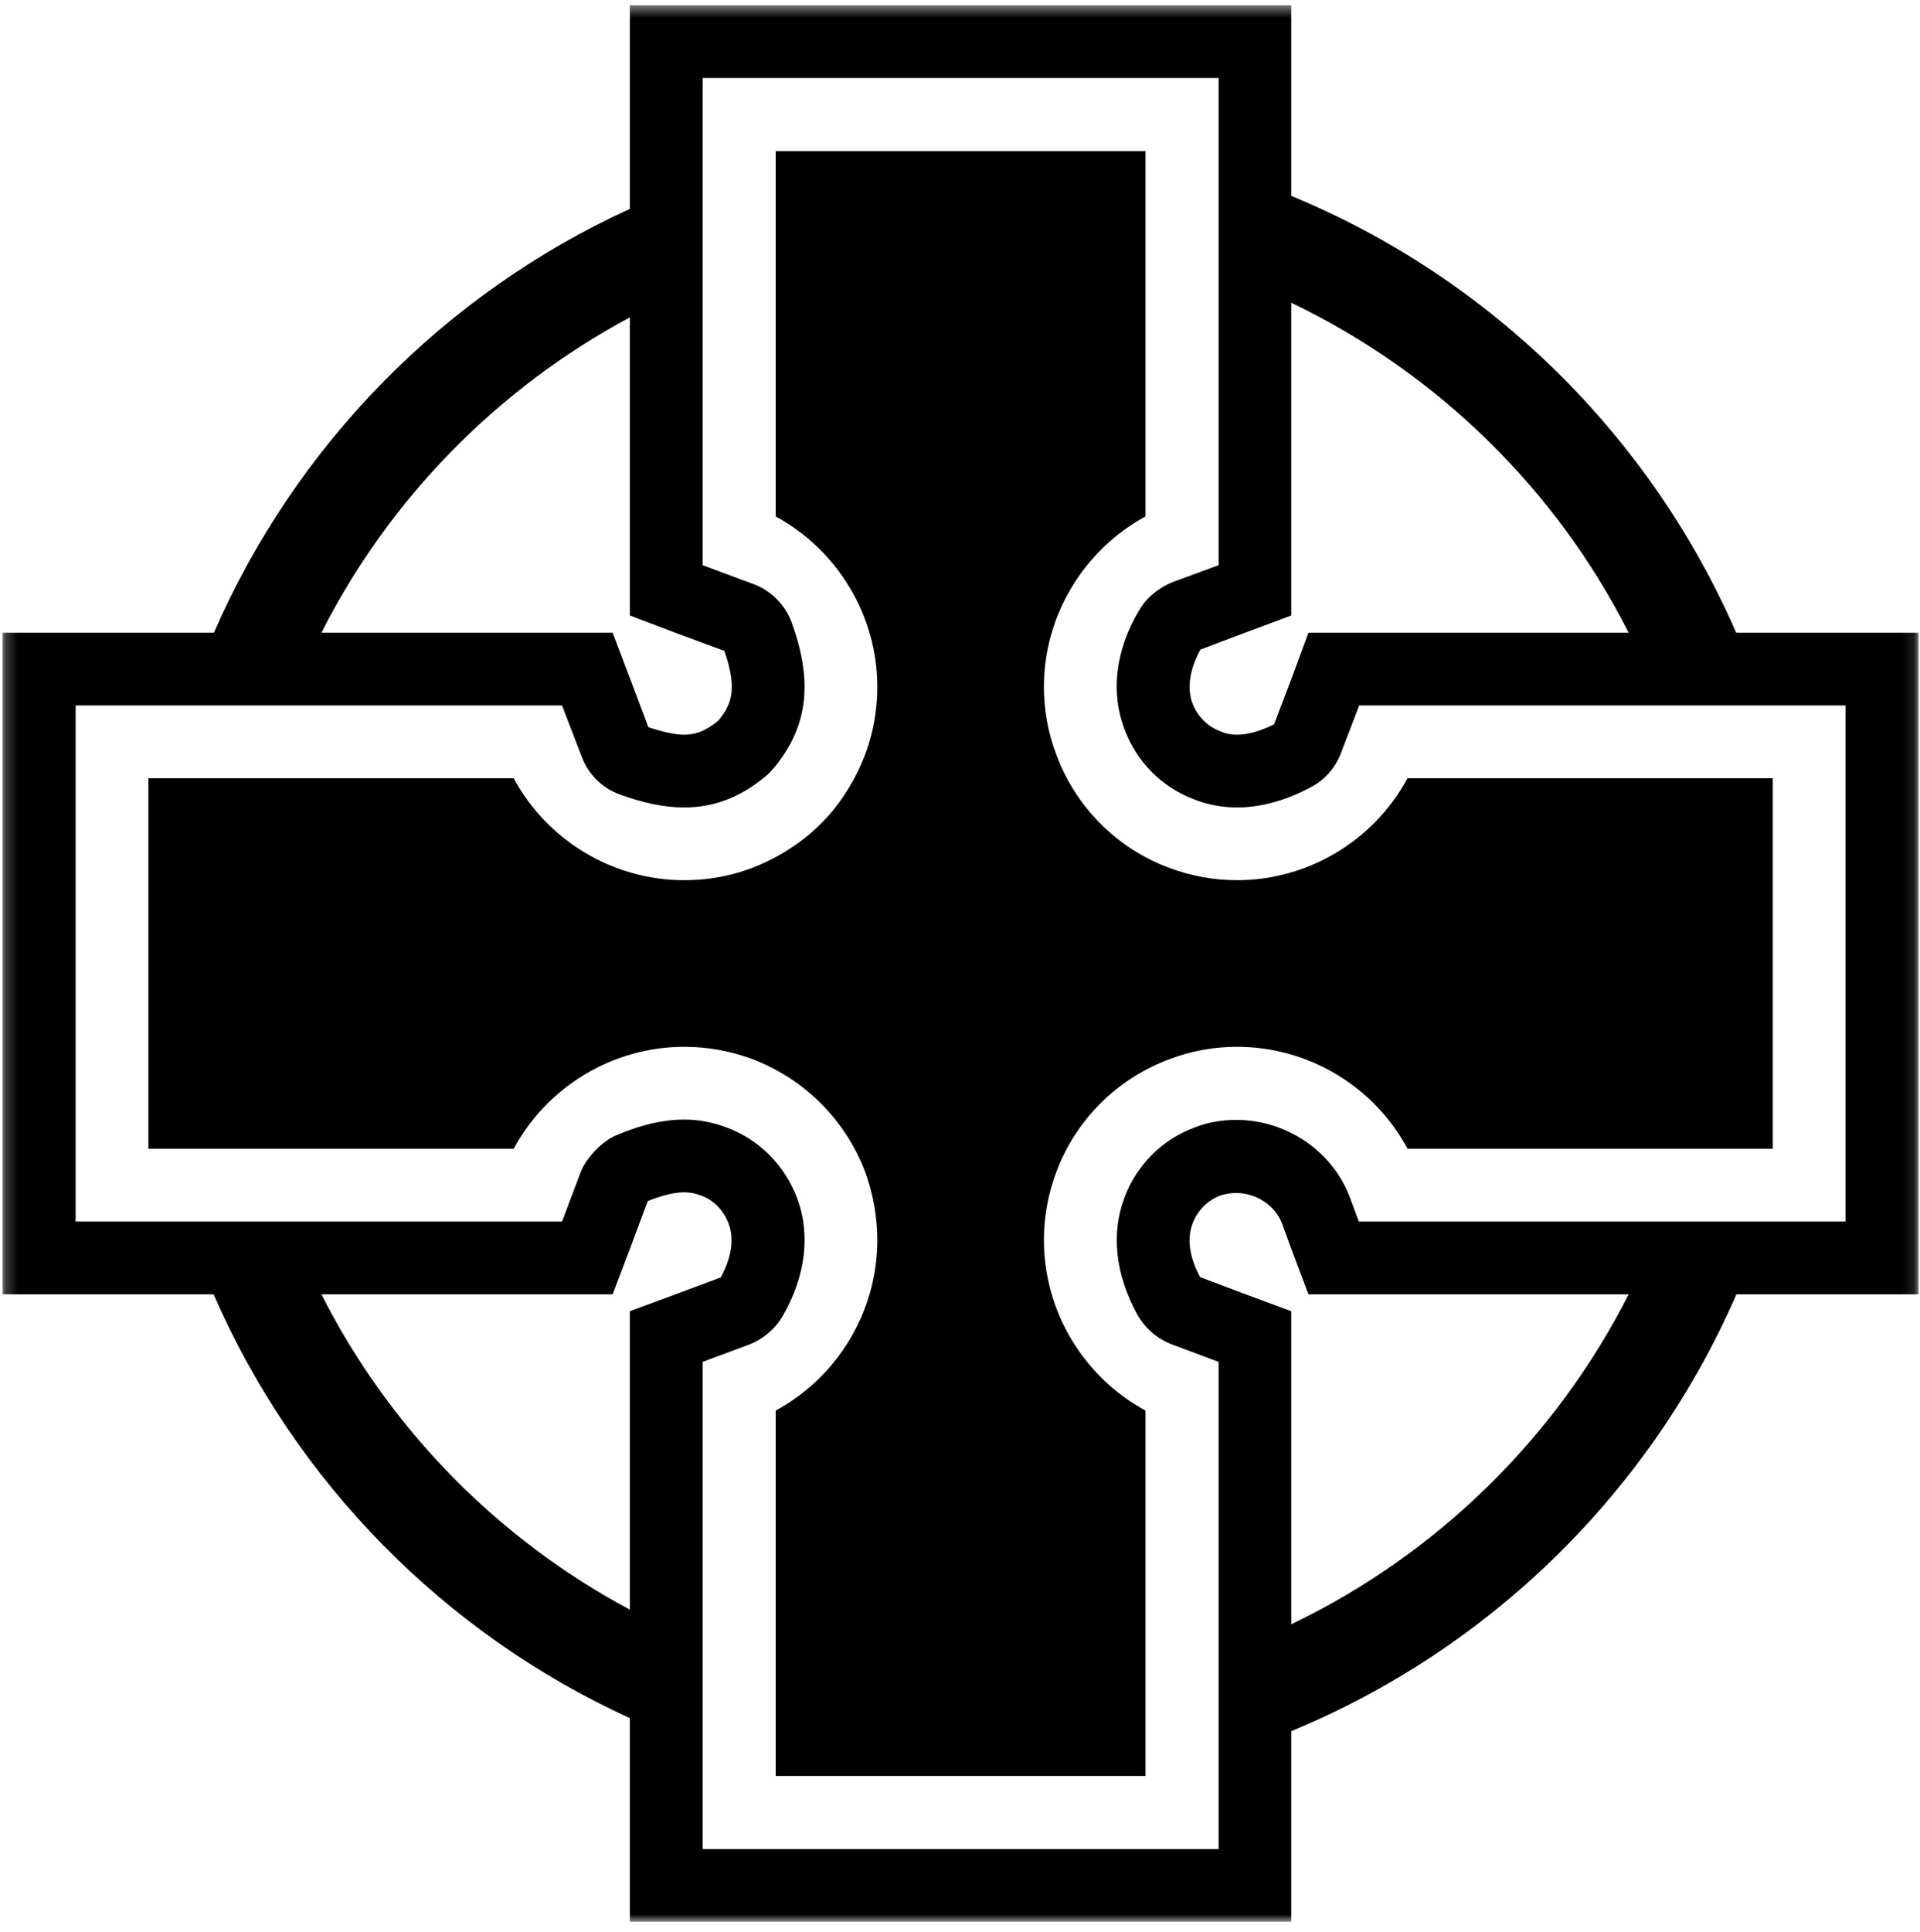 <svg width="162" height="163" viewBox="0 0 162 163" fill="none" xmlns="http://www.w3.org/2000/svg">
<g clip-path="url(#clip0_290_64)">
<mask id="mask0_290_64" style="mask-type:luminance" maskUnits="userSpaceOnUse" x="0" y="0" width="162" height="163">
<path d="M161.883 0.443H0.217V162.109H161.883V0.443Z" fill="white"/>
</mask>
<g mask="url(#mask0_290_64)">
<path d="M146.49 53.373C139.25 36.743 125.75 23.456 108.95 16.525V0.443H53.146V17.621C37.476 24.771 24.928 37.565 18.052 53.373H0.217V109.179H18.024C24.901 124.987 37.476 137.781 53.146 144.932V162.109H108.95V146.027C125.75 139.096 139.28 125.809 146.51 109.179H161.88V53.373H146.49ZM108.95 51.921V25.538C121.23 31.429 131.28 41.236 137.42 53.373H110.4L108.93 57.346L107.5 61.099C106.4 61.647 105.34 61.975 104.38 61.975C103.88 61.975 103.42 61.893 103.01 61.702C101.88 61.291 101.04 60.441 100.62 59.346C100.13 58.058 100.38 56.441 101.28 54.798L104.98 53.401L108.95 51.921ZM53.146 26.771V51.921L57.119 53.428L61.119 54.907C62.297 58.277 61.639 59.537 60.598 60.797C59.365 61.811 58.489 61.975 57.722 61.975C56.9 61.975 55.886 61.729 54.708 61.345L53.201 57.346L51.694 53.373H27.12C32.846 42.058 41.996 32.744 53.146 26.771ZM53.146 110.604V135.781C41.969 129.809 32.846 120.494 27.12 109.179H51.694L53.201 105.207L54.653 101.317C55.886 100.823 56.9 100.577 57.722 100.577C58.215 100.577 58.653 100.659 59.174 100.851C60.215 101.234 61.064 102.111 61.475 103.207C61.968 104.495 61.722 106.084 60.817 107.755L57.146 109.125L53.146 110.604ZM108.95 137.014V110.604L104.95 109.125L101.25 107.727C100.6 106.495 100.02 104.796 100.62 103.207C101.04 102.111 101.88 101.262 102.95 100.851C103.36 100.714 103.83 100.632 104.3 100.632C105.99 100.632 107.58 101.673 108.16 103.18L108.9 105.207L110.4 109.179H137.42C131.28 121.289 121.23 131.124 108.95 137.014ZM155.72 103.043H114.65L113.91 101.043C112.43 97.07 108.51 94.468 104.3 94.468C103.14 94.468 101.94 94.659 100.82 95.098C98.05 96.111 95.88 98.303 94.87 101.043C93.75 104.029 94.08 107.453 95.97 110.905C96.62 112.056 97.67 112.96 98.93 113.426L102.82 114.878V155.972H59.283V114.878L63.119 113.453C64.324 113.015 65.365 112.138 66.023 111.042C68.023 107.59 68.379 104.056 67.256 101.07C66.215 98.303 64.05 96.111 61.283 95.098C60.105 94.659 58.927 94.44 57.722 94.44C55.968 94.44 54.105 94.878 52.023 95.755C50.818 96.248 49.448 97.673 48.982 98.906L47.421 103.043H6.381V59.51H47.421L49.064 63.784C49.612 65.29 50.79 66.469 52.297 67.016C54.242 67.729 56.05 68.112 57.722 68.112C60.242 68.112 62.461 67.263 64.598 65.482C64.845 65.29 65.064 65.044 65.283 64.797C68.214 61.263 68.598 57.455 66.79 52.496C66.242 51.017 65.064 49.812 63.557 49.264L59.283 47.675V6.58H102.82V47.675L98.95 49.099C97.78 49.565 96.73 50.414 96.1 51.51C94.08 54.907 93.72 58.469 94.87 61.482C95.88 64.249 98.05 66.441 100.82 67.455C101.94 67.893 103.17 68.112 104.38 68.112C106.4 68.112 108.57 67.51 110.68 66.359C111.86 65.729 112.73 64.66 113.17 63.455L114.68 59.51H155.72V103.043Z" fill="black"/>
<path d="M149.579 65.647V96.906H118.76C115.97 91.673 110.43 88.303 104.38 88.303C102.46 88.303 100.54 88.632 98.68 89.344C94.24 90.988 90.763 94.467 89.12 98.878C88.434 100.714 88.079 102.631 88.079 104.604C88.079 110.659 91.45 116.165 96.65 118.987V149.808H65.448V118.987C70.654 116.165 74.023 110.659 74.023 104.604C74.023 102.631 73.668 100.714 73.01 98.878C71.338 94.467 67.859 90.988 63.422 89.317C61.559 88.632 59.641 88.303 57.722 88.303C51.696 88.303 46.161 91.673 43.34 96.906H12.52V65.647H43.34C46.161 70.879 51.696 74.249 57.722 74.249C60.956 74.249 63.996 73.345 66.763 71.509C68.572 70.331 70.189 68.715 71.338 66.907C73.12 64.167 74.023 61.154 74.023 57.921C74.023 51.921 70.654 46.387 65.448 43.565V12.744H96.65V43.565C91.45 46.387 88.079 51.921 88.079 57.921C88.079 59.921 88.434 61.838 89.12 63.647C90.763 68.085 94.24 71.564 98.65 73.208C100.49 73.893 102.41 74.249 104.38 74.249C110.41 74.249 115.94 70.879 118.76 65.647H149.579Z" fill="black"/>
</g>
</g>
<defs>
<clipPath id="clip0_290_64">
<rect width="162" height="163" fill="white"/>
</clipPath>
</defs>
</svg>
